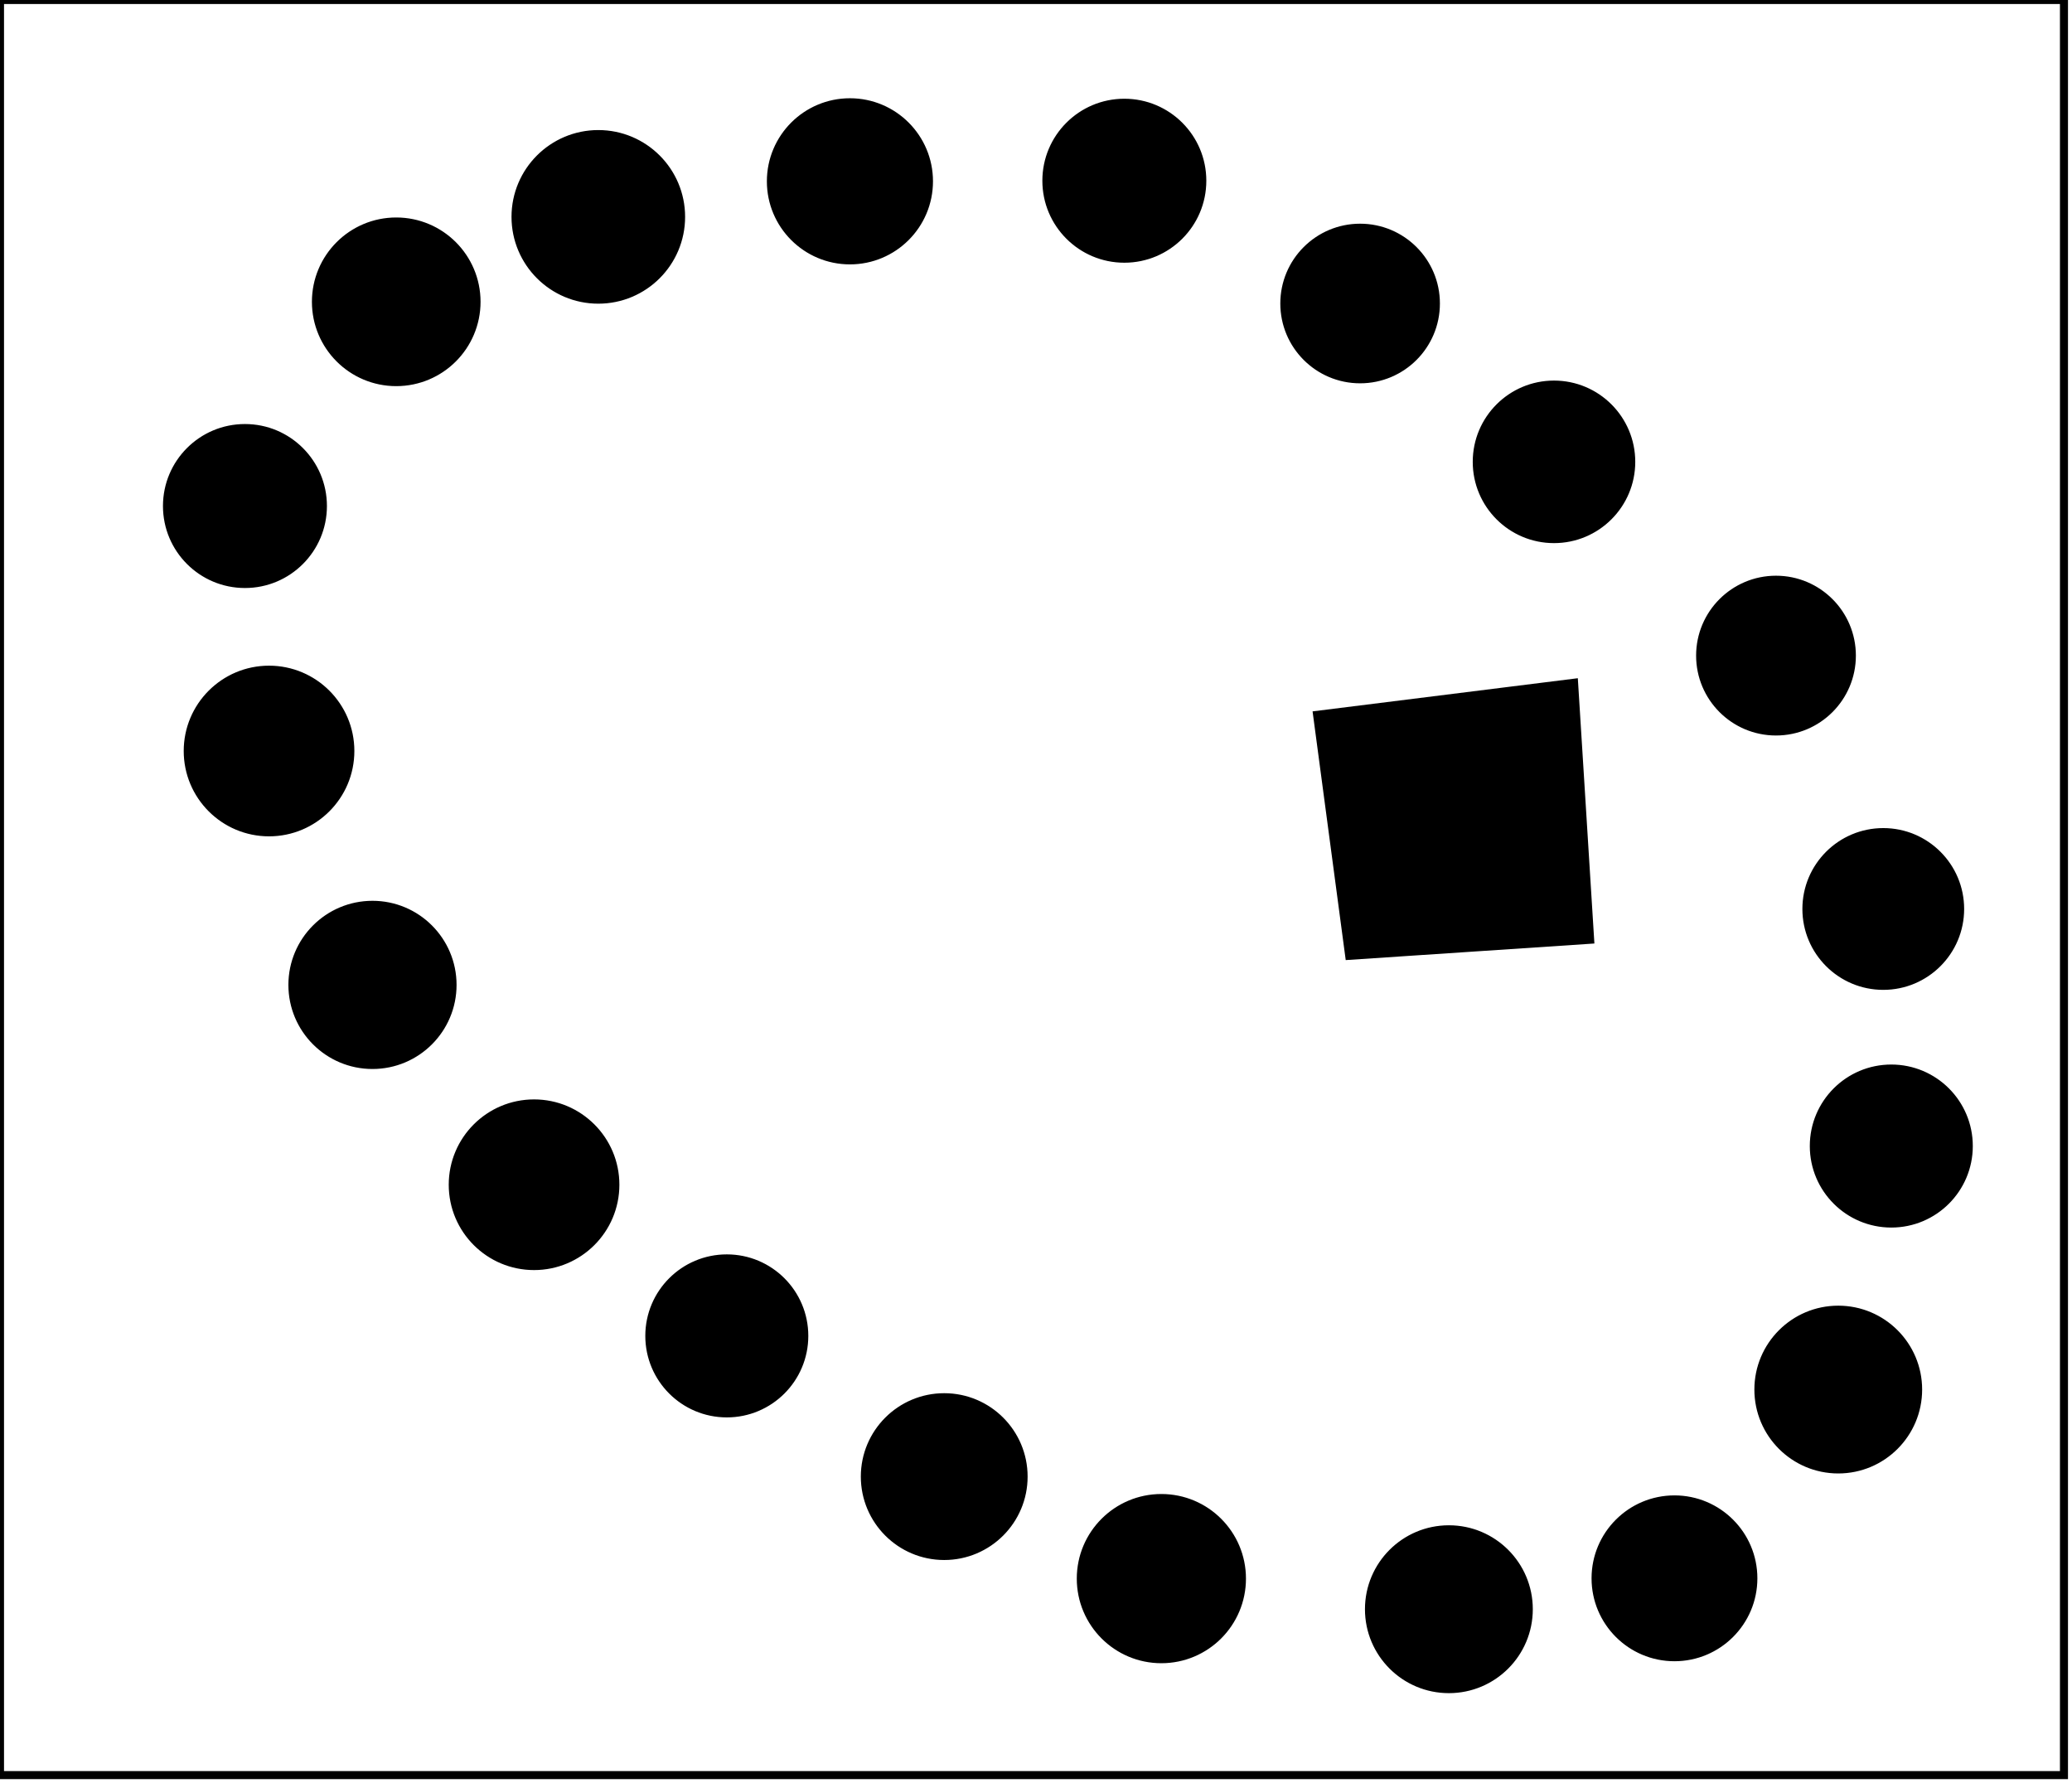 <?xml version="1.0" encoding="utf-8" ?>
<svg baseProfile="full" height="222" version="1.1" width="258" xmlns="http://www.w3.org/2000/svg" xmlns:ev="http://www.w3.org/2001/xml-events" xmlns:xlink="http://www.w3.org/1999/xlink"><defs /><rect fill="white" height="222" width="258" x="0" y="0" /><circle cx="180.5" cy="200.5" fill="none" r="4.528" stroke="black" stroke-width="1" /><path d="M 207,193 L 206,199 L 210,200 L 211,194 Z" fill="none" stroke="black" stroke-width="1" /><circle cx="145.318" cy="196.682" fill="none" r="4.048" stroke="black" stroke-width="1" /><circle cx="180.411" cy="200.347" fill="black" r="9.95" stroke="black" stroke-width="1" /><circle cx="208.5" cy="196.5" fill="black" r="9.824" stroke="black" stroke-width="1" /><circle cx="144.611" cy="196.537" fill="black" r="10.033" stroke="black" stroke-width="1" /><circle cx="118.5" cy="183.214" fill="none" r="4.072" stroke="black" stroke-width="1" /><circle cx="117.572" cy="183.837" fill="black" r="9.884" stroke="black" stroke-width="1" /><circle cx="229.269" cy="173.731" fill="none" r="4.623" stroke="black" stroke-width="1" /><circle cx="228.895" cy="173.0" fill="black" r="9.945" stroke="black" stroke-width="1" /><circle cx="90.318" cy="165.682" fill="none" r="4.048" stroke="black" stroke-width="1" /><circle cx="90.5" cy="166.318" fill="black" r="9.648" stroke="black" stroke-width="1" /><path d="M 64,144 L 64,150 L 69,150 L 70,145 Z" fill="none" stroke="black" stroke-width="1" /><circle cx="236.141" cy="143.244" fill="none" r="4.324" stroke="black" stroke-width="1" /><circle cx="66.5" cy="147.5" fill="black" r="10.124" stroke="black" stroke-width="1" /><circle cx="235.5" cy="142.682" fill="black" r="9.648" stroke="black" stroke-width="1" /><circle cx="46.5" cy="122.0" fill="none" r="4.272" stroke="black" stroke-width="1" /><circle cx="46.38" cy="122.62" fill="black" r="9.97" stroke="black" stroke-width="1" /><circle cx="234.5" cy="113.5" fill="none" r="4.301" stroke="black" stroke-width="1" /><circle cx="234.5" cy="113.167" fill="black" r="9.571" stroke="black" stroke-width="1" /><path d="M 172,92 L 172,112 L 193,111 L 192,92 Z" fill="none" stroke="black" stroke-width="1" /><circle cx="33.065" cy="92.196" fill="none" r="4.329" stroke="black" stroke-width="1" /><path d="M 164,89 L 196,85 L 198,117 L 168,119 Z" fill="black" stroke="black" stroke-width="1" /><circle cx="33.5" cy="93.5" fill="black" r="10.124" stroke="black" stroke-width="1" /><circle cx="220.917" cy="81.667" fill="none" r="4.137" stroke="black" stroke-width="1" /><circle cx="221.142" cy="81.623" fill="black" r="9.447" stroke="black" stroke-width="1" /><circle cx="30.8" cy="63.0" fill="none" r="4.386" stroke="black" stroke-width="1" /><circle cx="30.5" cy="63.0" fill="black" r="9.708" stroke="black" stroke-width="1" /><path d="M 191,54 L 190,60 L 196,61 L 197,55 Z" fill="none" stroke="black" stroke-width="1" /><circle cx="193.5" cy="57.5" fill="black" r="9.618" stroke="black" stroke-width="1" /><circle cx="169.045" cy="37.864" fill="none" r="4.372" stroke="black" stroke-width="1" /><circle cx="49.5" cy="38.0" fill="none" r="4.272" stroke="black" stroke-width="1" /><circle cx="169.357" cy="37.786" fill="black" r="9.436" stroke="black" stroke-width="1" /><circle cx="49.338" cy="37.575" fill="black" r="9.999" stroke="black" stroke-width="1" /><circle cx="73.962" cy="26.577" fill="none" r="3.984" stroke="black" stroke-width="1" /><circle cx="106.318" cy="22.682" fill="none" r="4.048" stroke="black" stroke-width="1" /><circle cx="140.451" cy="21.793" fill="none" r="4.097" stroke="black" stroke-width="1" /><circle cx="74.5" cy="27.0" fill="black" r="10.308" stroke="black" stroke-width="1" /><circle cx="105.831" cy="22.574" fill="black" r="9.842" stroke="black" stroke-width="1" /><circle cx="140.0" cy="22.5" fill="black" r="9.708" stroke="black" stroke-width="1" /><path d="M 0,0 L 0,221 L 257,221 L 257,0 Z" fill="none" stroke="black" stroke-width="1" /></svg>
